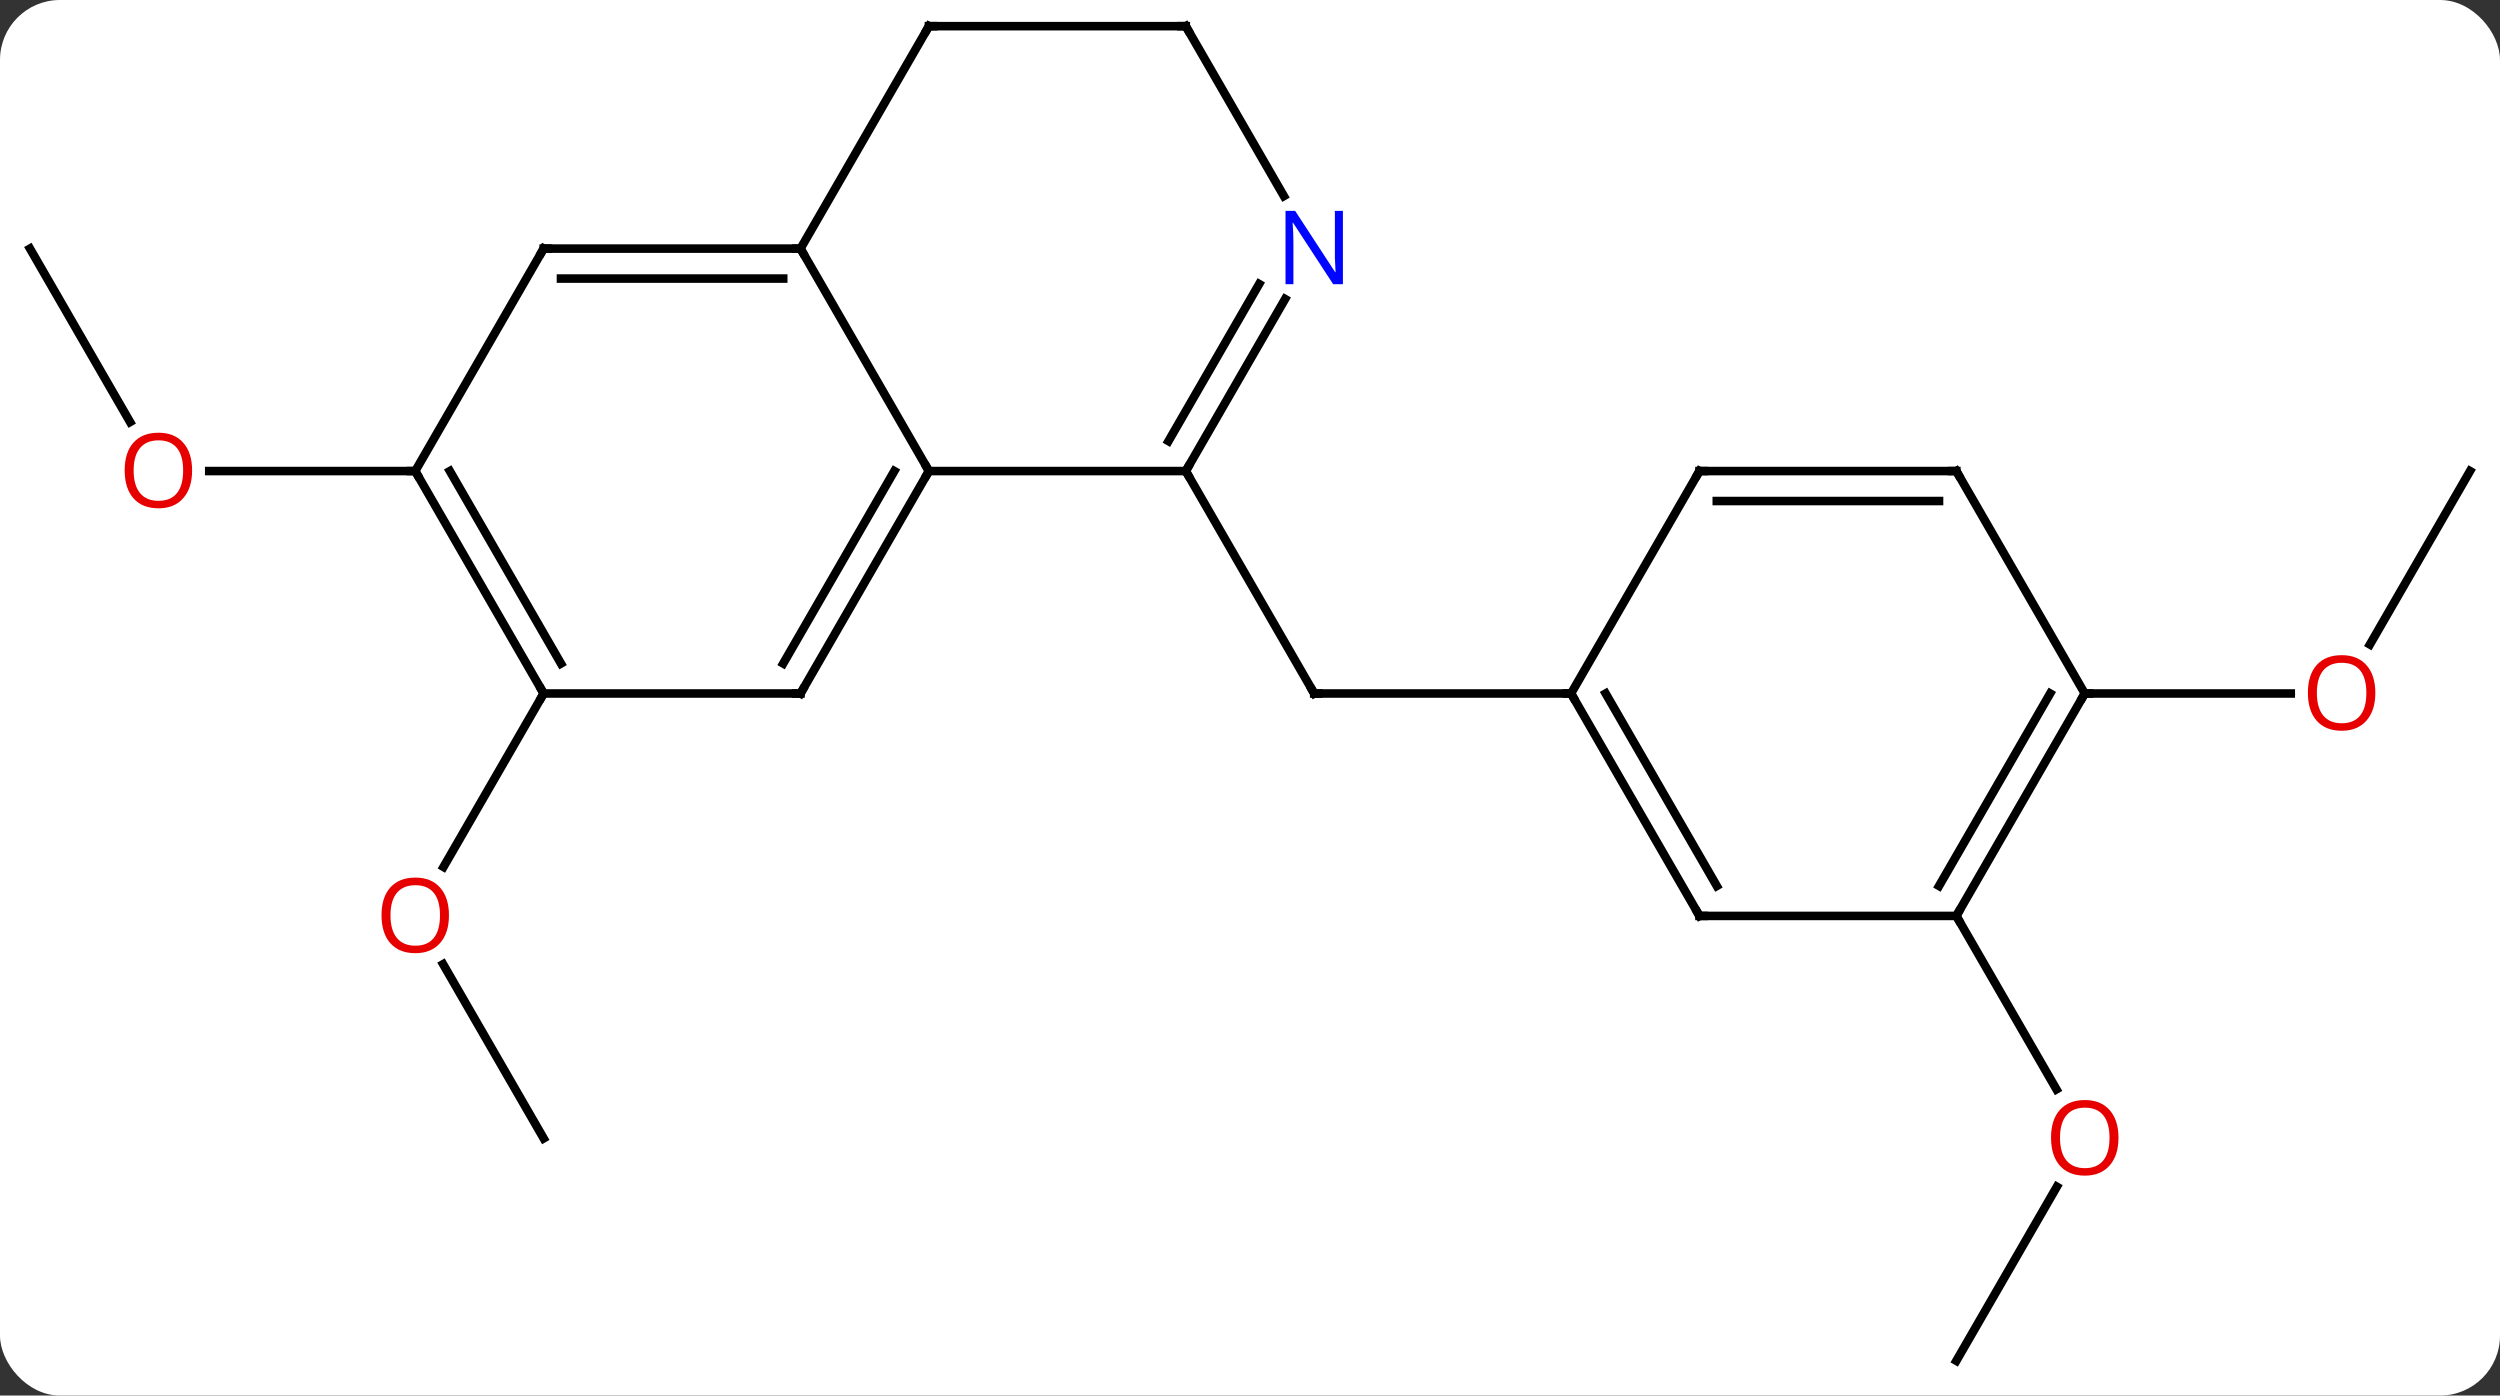 <svg width="292" viewBox="0 0 292 163" style="fill-opacity:1; color-rendering:auto; color-interpolation:auto; text-rendering:auto; stroke:black; stroke-linecap:square; stroke-miterlimit:10; shape-rendering:auto; stroke-opacity:1; fill:black; stroke-dasharray:none; font-weight:normal; stroke-width:1; font-family:'Open Sans'; font-style:normal; stroke-linejoin:miter; font-size:12; stroke-dashoffset:0; image-rendering:auto;" height="163" class="cas-substance-image" xmlns:xlink="http://www.w3.org/1999/xlink" xmlns="http://www.w3.org/2000/svg"><rect x="0" y="0" width="292" height="163" fill="#333333" stroke="none"/><svg class="cas-substance-single-component"><rect y="0" x="0" width="292" stroke="none" ry="7" rx="7" height="163" fill="white" class="cas-substance-group"/><svg y="0" x="0" width="292" viewBox="0 0 292 163" style="fill:black;" height="163" class="cas-substance-single-component-image"><svg><g><g transform="translate(146,81)" style="text-rendering:geometricPrecision; color-rendering:optimizeQuality; color-interpolation:linearRGB; stroke-linecap:butt; image-rendering:optimizeQuality;"><line y2="-25.98" y1="0" x2="-7.5" x1="7.5" style="fill:none;"/><line y2="0" y1="0" x2="37.5" x1="7.5" style="fill:none;"/><line y2="51.963" y1="31.616" x2="-82.5" x1="-94.246" style="fill:none;"/><line y2="0" y1="20.258" x2="-82.5" x1="-94.197" style="fill:none;"/><line y2="-51.963" y1="-31.708" x2="-142.5" x1="-130.807" style="fill:none;"/><line y2="-25.98" y1="-25.98" x2="-97.5" x1="-121.562" style="fill:none;"/><line y2="77.943" y1="57.611" x2="82.5" x1="94.239" style="fill:none;"/><line y2="25.98" y1="46.235" x2="82.5" x1="94.193" style="fill:none;"/><line y2="-25.98" y1="-5.722" x2="142.5" x1="130.804" style="fill:none;"/><line y2="0" y1="0" x2="97.5" x1="121.562" style="fill:none;"/><line y2="-51.963" y1="-25.98" x2="-52.5" x1="-37.5" style="fill:none;"/><line y2="-25.98" y1="-25.98" x2="-7.5" x1="-37.5" style="fill:none;"/><line y2="0" y1="-25.98" x2="-52.5" x1="-37.5" style="fill:none;"/><line y2="-3.5" y1="-25.98" x2="-54.521" x1="-41.541" style="fill:none;"/><line y2="-51.963" y1="-51.963" x2="-82.5" x1="-52.5" style="fill:none;"/><line y2="-48.463" y1="-48.463" x2="-80.479" x1="-54.521" style="fill:none;"/><line y2="-77.943" y1="-51.963" x2="-37.5" x1="-52.5" style="fill:none;"/><line y2="-46.075" y1="-25.98" x2="4.101" x1="-7.5" style="fill:none;"/><line y2="-47.825" y1="-29.48" x2="1.069" x1="-9.521" style="fill:none;"/><line y2="0" y1="0" x2="-82.5" x1="-52.5" style="fill:none;"/><line y2="-25.98" y1="-51.963" x2="-97.5" x1="-82.5" style="fill:none;"/><line y2="-77.943" y1="-77.943" x2="-7.5" x1="-37.5" style="fill:none;"/><line y2="-77.943" y1="-58.101" x2="-7.5" x1="3.956" style="fill:none;"/><line y2="-25.98" y1="0" x2="-97.5" x1="-82.5" style="fill:none;"/><line y2="-25.98" y1="-3.5" x2="-93.459" x1="-80.479" style="fill:none;"/><line y2="25.98" y1="0" x2="52.5" x1="37.5" style="fill:none;"/><line y2="22.48" y1="-0" x2="54.521" x1="41.541" style="fill:none;"/><line y2="-25.98" y1="0" x2="52.5" x1="37.5" style="fill:none;"/><line y2="25.98" y1="25.98" x2="82.5" x1="52.5" style="fill:none;"/><line y2="-25.98" y1="-25.98" x2="82.5" x1="52.5" style="fill:none;"/><line y2="-22.48" y1="-22.48" x2="80.479" x1="54.521" style="fill:none;"/><line y2="0" y1="25.98" x2="97.5" x1="82.5" style="fill:none;"/><line y2="-0" y1="22.48" x2="93.459" x1="80.479" style="fill:none;"/><line y2="0" y1="-25.98" x2="97.5" x1="82.5" style="fill:none;"/><path style="fill:none; stroke-miterlimit:5;" d="M7.25 -0.433 L7.5 0 L8 0"/></g><g transform="translate(146,81)" style="stroke-linecap:butt; fill:rgb(230,0,0); text-rendering:geometricPrecision; color-rendering:optimizeQuality; image-rendering:optimizeQuality; font-family:'Open Sans'; stroke:rgb(230,0,0); color-interpolation:linearRGB; stroke-miterlimit:5;"><path style="stroke:none;" d="M-93.562 25.91 Q-93.562 27.972 -94.602 29.152 Q-95.641 30.332 -97.484 30.332 Q-99.375 30.332 -100.406 29.168 Q-101.438 28.003 -101.438 25.894 Q-101.438 23.8 -100.406 22.652 Q-99.375 21.503 -97.484 21.503 Q-95.625 21.503 -94.594 22.675 Q-93.562 23.847 -93.562 25.91 ZM-100.391 25.91 Q-100.391 27.644 -99.648 28.55 Q-98.906 29.457 -97.484 29.457 Q-96.062 29.457 -95.336 28.558 Q-94.609 27.66 -94.609 25.91 Q-94.609 24.175 -95.336 23.285 Q-96.062 22.394 -97.484 22.394 Q-98.906 22.394 -99.648 23.293 Q-100.391 24.191 -100.391 25.91 Z"/><path style="stroke:none;" d="M-123.562 -26.05 Q-123.562 -23.988 -124.602 -22.808 Q-125.641 -21.628 -127.484 -21.628 Q-129.375 -21.628 -130.406 -22.793 Q-131.438 -23.957 -131.438 -26.066 Q-131.438 -28.16 -130.406 -29.308 Q-129.375 -30.457 -127.484 -30.457 Q-125.625 -30.457 -124.594 -29.285 Q-123.562 -28.113 -123.562 -26.05 ZM-130.391 -26.05 Q-130.391 -24.316 -129.648 -23.41 Q-128.906 -22.503 -127.484 -22.503 Q-126.062 -22.503 -125.336 -23.402 Q-124.609 -24.3 -124.609 -26.05 Q-124.609 -27.785 -125.336 -28.675 Q-126.062 -29.566 -127.484 -29.566 Q-128.906 -29.566 -129.648 -28.668 Q-130.391 -27.769 -130.391 -26.05 Z"/><path style="stroke:none;" d="M101.438 51.893 Q101.438 53.955 100.398 55.135 Q99.359 56.315 97.516 56.315 Q95.625 56.315 94.594 55.151 Q93.562 53.986 93.562 51.877 Q93.562 49.783 94.594 48.635 Q95.625 47.486 97.516 47.486 Q99.375 47.486 100.406 48.658 Q101.438 49.83 101.438 51.893 ZM94.609 51.893 Q94.609 53.627 95.352 54.533 Q96.094 55.44 97.516 55.44 Q98.938 55.44 99.664 54.541 Q100.391 53.643 100.391 51.893 Q100.391 50.158 99.664 49.268 Q98.938 48.377 97.516 48.377 Q96.094 48.377 95.352 49.276 Q94.609 50.174 94.609 51.893 Z"/><path style="stroke:none;" d="M131.438 -0.07 Q131.438 1.992 130.398 3.172 Q129.359 4.352 127.516 4.352 Q125.625 4.352 124.594 3.188 Q123.562 2.023 123.562 -0.086 Q123.562 -2.18 124.594 -3.328 Q125.625 -4.477 127.516 -4.477 Q129.375 -4.477 130.406 -3.305 Q131.438 -2.133 131.438 -0.07 ZM124.609 -0.07 Q124.609 1.664 125.352 2.57 Q126.094 3.477 127.516 3.477 Q128.938 3.477 129.664 2.578 Q130.391 1.68 130.391 -0.07 Q130.391 -1.805 129.664 -2.695 Q128.938 -3.586 127.516 -3.586 Q126.094 -3.586 125.352 -2.688 Q124.609 -1.789 124.609 -0.07 Z"/><path style="fill:none; stroke:black;" d="M-37.75 -25.547 L-37.5 -25.98 L-37.75 -26.413"/><path style="fill:none; stroke:black;" d="M-53 -51.963 L-52.5 -51.963 L-52.25 -51.53"/><path style="fill:none; stroke:black;" d="M-7.25 -26.413 L-7.5 -25.98 L-7.25 -25.547"/><path style="fill:none; stroke:black;" d="M-52.25 -0.433 L-52.5 0 L-53 -0"/><path style="fill:none; stroke:black;" d="M-82 -51.963 L-82.5 -51.963 L-82.75 -51.53"/><path style="fill:none; stroke:black;" d="M-37.75 -77.51 L-37.5 -77.943 L-37 -77.943"/><path style="fill:rgb(0,5,255); stroke:none;" d="M10.852 -47.807 L9.711 -47.807 L5.023 -54.994 L4.977 -54.994 Q5.07 -53.729 5.07 -52.682 L5.07 -47.807 L4.148 -47.807 L4.148 -56.369 L5.273 -56.369 L9.945 -49.213 L9.992 -49.213 Q9.992 -49.369 9.945 -50.229 Q9.898 -51.088 9.914 -51.463 L9.914 -56.369 L10.852 -56.369 L10.852 -47.807 Z"/><path style="fill:none; stroke:black;" d="M-82.75 -0.433 L-82.5 0 L-82.75 0.433"/><path style="fill:none; stroke:black;" d="M-97.25 -25.547 L-97.5 -25.98 L-98 -25.98"/><path style="fill:none; stroke:black;" d="M-8 -77.943 L-7.5 -77.943 L-7.25 -77.51"/><path style="fill:none; stroke:black;" d="M37.75 0.433 L37.5 0 L37 -0"/><path style="fill:none; stroke:black;" d="M52.25 25.547 L52.5 25.98 L53 25.98"/><path style="fill:none; stroke:black;" d="M52.25 -25.547 L52.5 -25.98 L53 -25.98"/><path style="fill:none; stroke:black;" d="M82.75 25.547 L82.5 25.98 L82.75 26.413"/><path style="fill:none; stroke:black;" d="M82 -25.98 L82.5 -25.98 L82.75 -25.547"/><path style="fill:none; stroke:black;" d="M97.25 0.433 L97.5 0 L98 0"/></g></g></svg></svg></svg></svg>